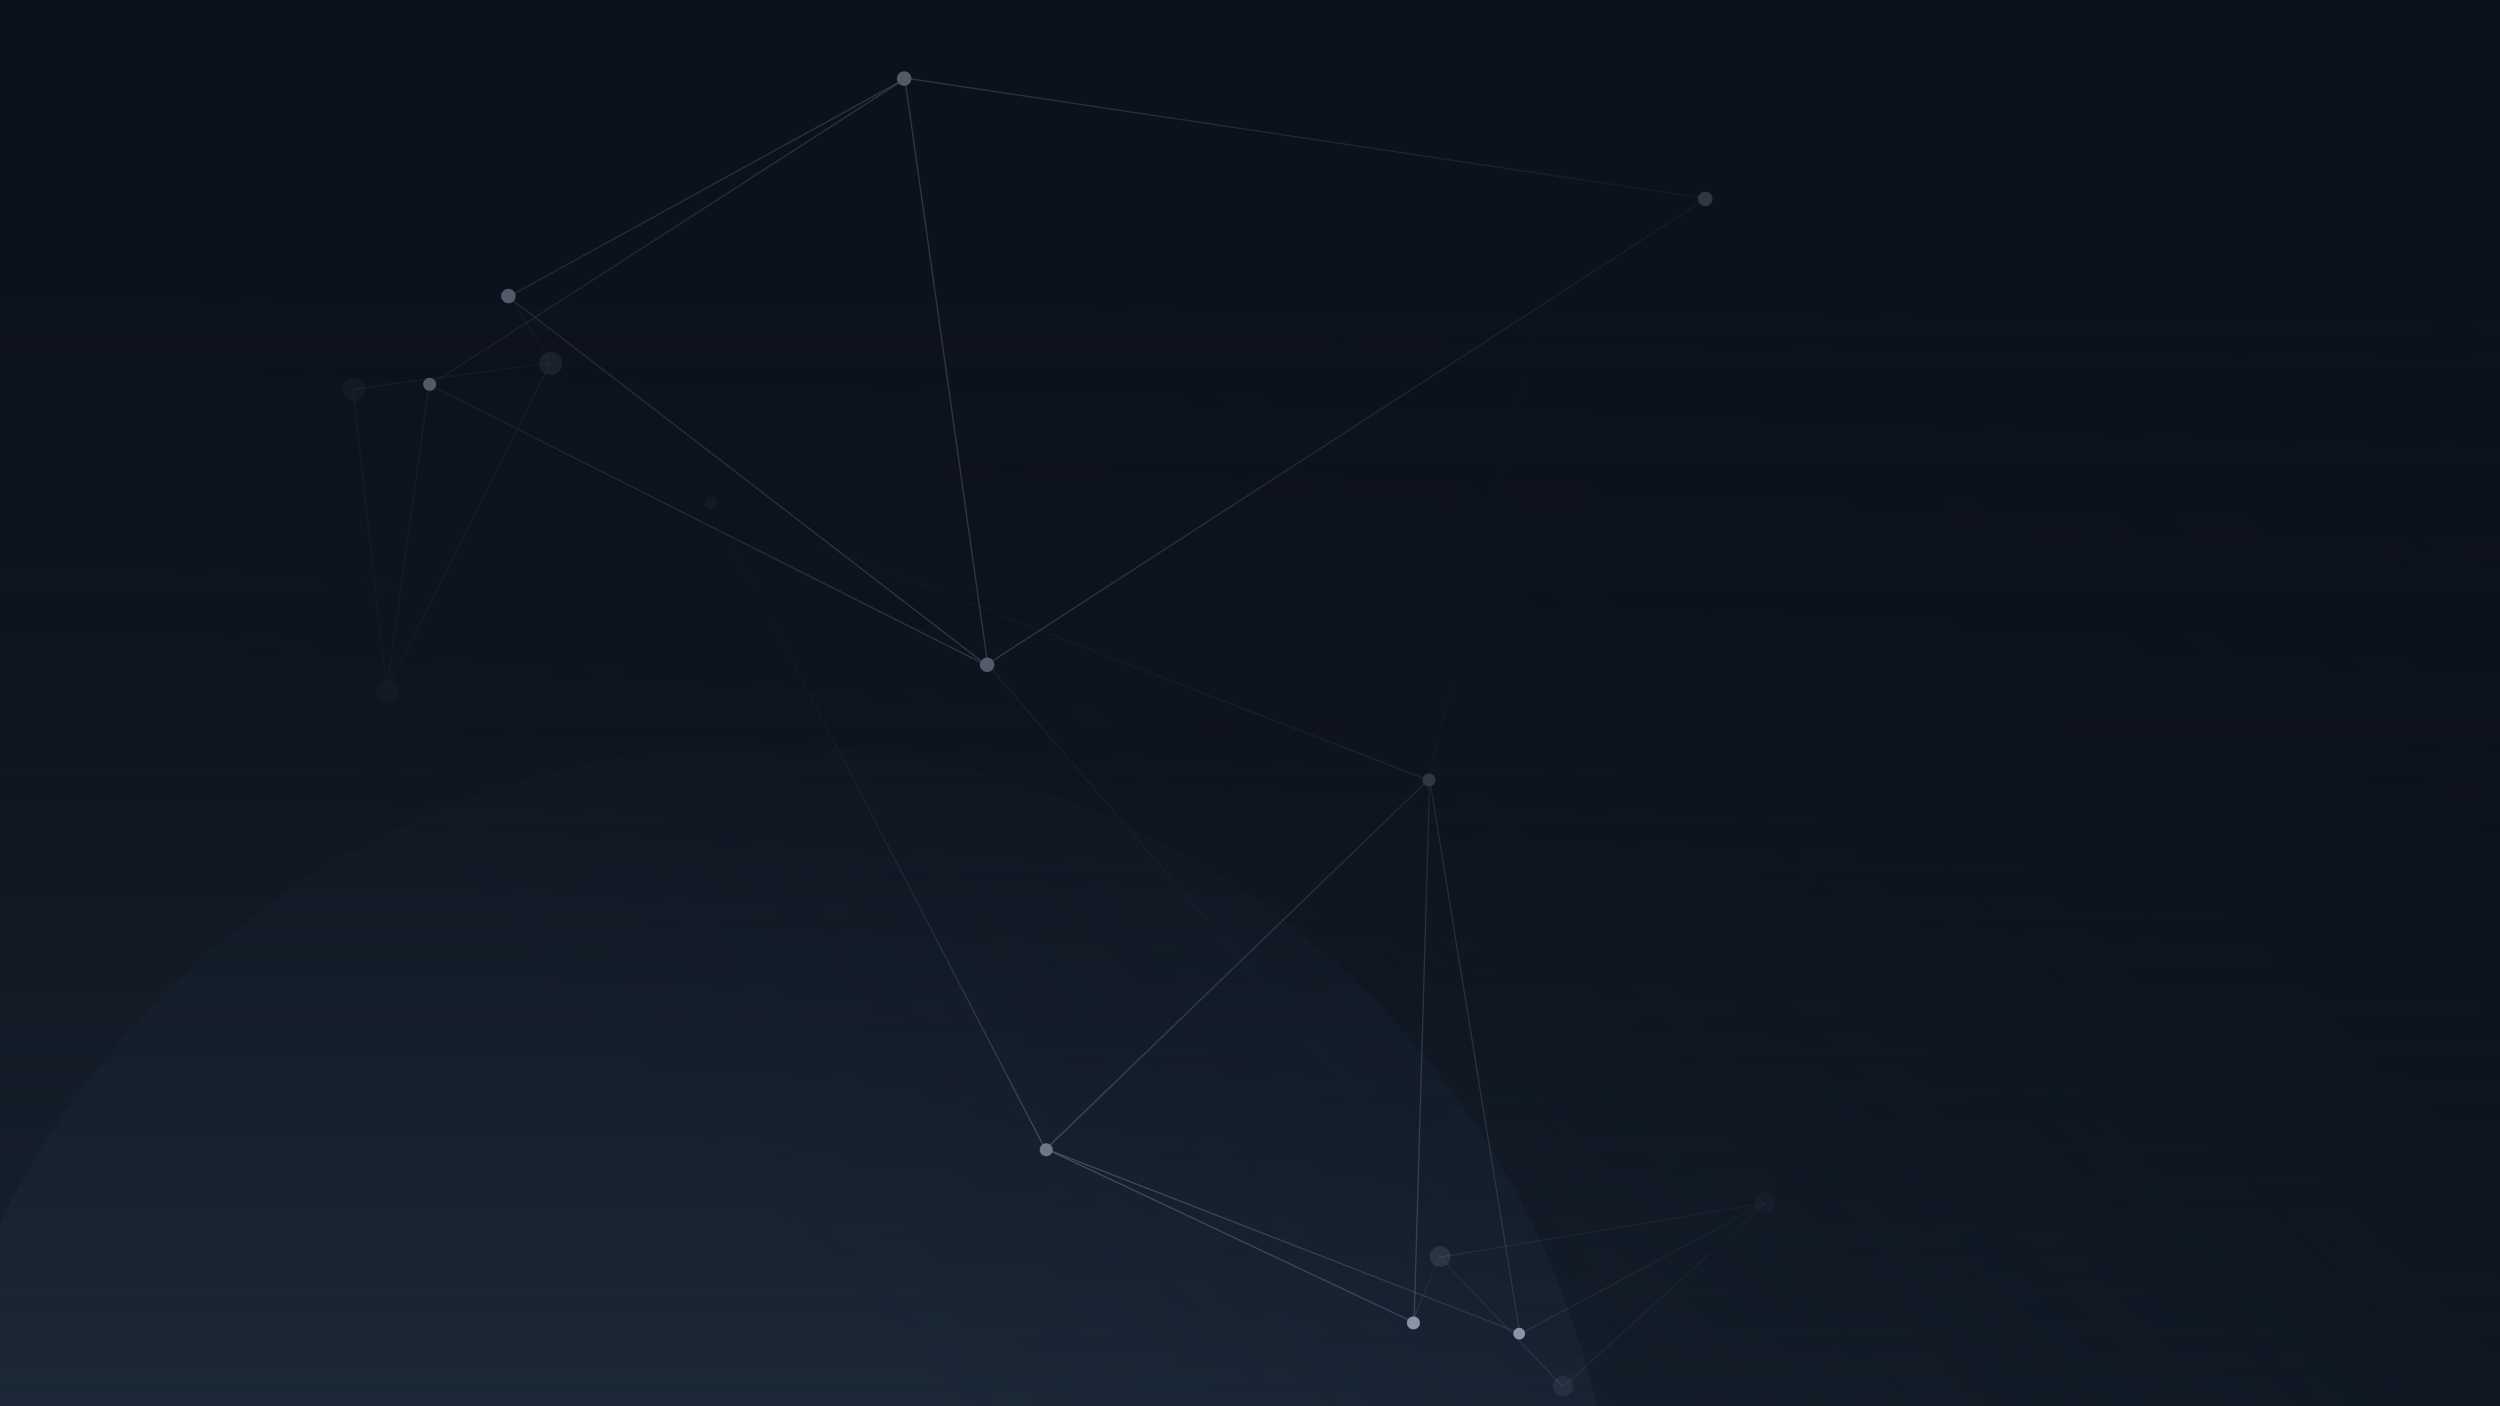 <svg width="1920" height="1080" viewBox="0 0 1920 1080" fill="none" xmlns="http://www.w3.org/2000/svg">
<g clip-path="url(#clip0)">
<rect width="1920" height="1080" transform="matrix(-1 0 0 1 1920 0.001)" fill="#0C121C"/>
<rect width="1920" height="1080" transform="matrix(-1 0 0 1 1920 0.001)" fill="url(#paint0_linear)"/>
<g opacity="0.1" filter="url(#filter0_f)">
<circle cx="588.188" cy="1226.69" r="654.688" transform="rotate(-180 588.188 1226.69)" fill="#465F86"/>
</g>
<g opacity="0.5" filter="url(#filter1_f)">
<line x1="803.153" y1="882.64" x2="1097.41" y2="598.39" stroke="#96A2B6"/>
</g>
<g filter="url(#filter2_f)">
<line x1="803.713" y1="882.548" x2="1085.71" y2="1015.55" stroke="url(#paint1_linear)"/>
</g>
<g filter="url(#filter3_f)">
<line x1="803.681" y1="882.534" x2="1166.93" y2="1023.78" stroke="url(#paint2_linear)"/>
</g>
<g filter="url(#filter4_f)">
<line x1="803.056" y1="883.23" x2="545.556" y2="386.73" stroke="url(#paint3_linear)"/>
</g>
<g filter="url(#filter5_f)">
<line x1="1098" y1="598.765" x2="1086" y2="1016.01" stroke="url(#paint4_linear)"/>
</g>
<g filter="url(#filter6_f)">
<line x1="1355.58" y1="923.994" x2="1106.08" y2="965.494" stroke="url(#paint5_linear)"/>
</g>
<g filter="url(#filter7_f)">
<line x1="1355.74" y1="923.942" x2="1166.99" y2="1024.69" stroke="url(#paint6_linear)"/>
</g>
<g filter="url(#filter8_f)">
<line x1="1355.84" y1="923.87" x2="1200.84" y2="1064.87" stroke="url(#paint7_linear)"/>
</g>
<g filter="url(#filter9_f)">
<line x1="1200.14" y1="1064.84" x2="1105.64" y2="965.344" stroke="url(#paint8_linear)"/>
</g>
<g filter="url(#filter10_f)">
<line x1="1085.04" y1="1014.56" x2="1105.54" y2="964.81" stroke="url(#paint9_linear)"/>
</g>
<g filter="url(#filter11_f)">
<line x1="1097.01" y1="598.634" x2="1200.01" y2="167.884" stroke="url(#paint10_linear)"/>
</g>
<g filter="url(#filter12_f)">
<line x1="1097.99" y1="598.67" x2="1167.24" y2="1024.17" stroke="url(#paint11_linear)"/>
</g>
<g filter="url(#filter13_f)">
<line x1="1097.32" y1="599.217" x2="546.014" y2="386.463" stroke="url(#paint12_linear)"/>
</g>
<circle cx="803.5" cy="883" r="5" transform="rotate(-180 803.5 883)" fill="#96A2B6"/>
<circle cx="1097.5" cy="599" r="5" transform="rotate(-180 1097.5 599)" fill="#96A2B6"/>
<g filter="url(#filter14_f)">
<circle cx="1085.5" cy="1016" r="5" transform="rotate(-180 1085.5 1016)" fill="#96A2B6"/>
</g>
<g filter="url(#filter15_f)">
<circle cx="1166.75" cy="1024.25" r="4.5" transform="rotate(-180 1166.75 1024.25)" fill="#96A2B6"/>
</g>
<g opacity="0.5" filter="url(#filter16_f)">
<circle cx="546" cy="386.501" r="5" transform="rotate(-180 546 386.501)" fill="#96A2B6"/>
</g>
<g opacity="0.2" filter="url(#filter17_f)">
<circle cx="1106" cy="965" r="8" transform="rotate(-180 1106 965)" fill="#96A2B6"/>
</g>
<g opacity="0.1" filter="url(#filter18_f)">
<circle cx="1200.5" cy="1064.5" r="8" transform="rotate(-180 1200.5 1064.5)" fill="#96A2B6"/>
</g>
<g opacity="0.05" filter="url(#filter19_f)">
<circle cx="1355.5" cy="923.5" r="8" transform="rotate(-180 1355.5 923.5)" fill="#96A2B6"/>
</g>
<rect width="1920" height="1080" transform="matrix(1 -8.74228e-08 -8.74228e-08 -1 0 1080)" fill="url(#paint13_linear)"/>
<g opacity="0.5">
<g opacity="0.5" filter="url(#filter20_f)">
<line x1="694.914" y1="60.282" x2="758.656" y2="510.889" stroke="#96A2B6"/>
</g>
<g filter="url(#filter21_f)">
<line x1="694.66" y1="60.791" x2="390.719" y2="227.833" stroke="url(#paint14_linear)"/>
</g>
<g filter="url(#filter22_f)">
<line x1="694.69" y1="60.773" x2="330.253" y2="295.583" stroke="url(#paint15_linear)"/>
</g>
<g filter="url(#filter23_f)">
<line x1="694.493" y1="59.858" x2="1309.72" y2="152.296" stroke="url(#paint16_linear)"/>
</g>
<g filter="url(#filter24_f)">
<line x1="758.025" y1="511.121" x2="390.174" y2="227.79" stroke="url(#paint17_linear)"/>
</g>
<g filter="url(#filter25_f)">
<line x1="296.968" y1="530.693" x2="422.562" y2="278.94" stroke="url(#paint18_linear)"/>
</g>
<g filter="url(#filter26_f)">
<line x1="296.92" y1="530.848" x2="329.487" y2="295.094" stroke="url(#paint19_linear)"/>
</g>
<g filter="url(#filter27_f)">
<line x1="296.918" y1="530.972" x2="271.201" y2="299.317" stroke="url(#paint20_linear)"/>
</g>
<g filter="url(#filter28_f)">
<line x1="271.63" y1="298.766" x2="422.942" y2="278.667" stroke="url(#paint21_linear)"/>
</g>
<g filter="url(#filter29_f)">
<line x1="392.027" y1="227.948" x2="423.432" y2="278.9" stroke="url(#paint22_linear)"/>
</g>
<g filter="url(#filter30_f)">
<line x1="758.71" y1="510.4" x2="1079.28" y2="884.485" stroke="url(#paint23_linear)"/>
</g>
<g filter="url(#filter31_f)">
<line x1="758.105" y1="511.172" x2="329.758" y2="295.609" stroke="url(#paint24_linear)"/>
</g>
<g filter="url(#filter32_f)">
<line x1="758.058" y1="510.306" x2="1309.71" y2="152.874" stroke="url(#paint25_linear)"/>
</g>
<g filter="url(#filter33_f)">
<circle cx="694.418" cy="60.352" r="5.562" transform="rotate(-54.043 694.418 60.352)" fill="#96A2B6"/>
</g>
<circle cx="758.104" cy="510.562" r="5.562" transform="rotate(-54.043 758.104 510.562)" fill="#96A2B6"/>
<g filter="url(#filter34_f)">
<circle cx="390.478" cy="227.394" r="5.562" transform="rotate(-54.043 390.478 227.394)" fill="#96A2B6"/>
</g>
<g filter="url(#filter35_f)">
<circle cx="329.981" cy="295.163" r="5.006" transform="rotate(-54.043 329.981 295.163)" fill="#96A2B6"/>
</g>
<g opacity="0.5" filter="url(#filter36_f)">
<circle cx="1309.65" cy="152.79" r="5.562" transform="rotate(-54.043 1309.65 152.79)" fill="#96A2B6"/>
</g>
<g opacity="0.2" filter="url(#filter37_f)">
<circle cx="423.009" cy="279.163" r="8.899" transform="rotate(-54.043 423.009 279.163)" fill="#96A2B6"/>
</g>
<g opacity="0.1" filter="url(#filter38_f)">
<circle cx="271.696" cy="299.262" r="8.899" transform="rotate(-54.043 271.696 299.262)" fill="#96A2B6"/>
</g>
<g opacity="0.05" filter="url(#filter39_f)">
<circle cx="297.415" cy="530.916" r="8.899" transform="rotate(-54.043 297.415 530.916)" fill="#96A2B6"/>
</g>
</g>
</g>
<defs>
<filter id="filter0_f" x="-366.5" y="272.001" width="1909.38" height="1909.38" filterUnits="userSpaceOnUse" color-interpolation-filters="sRGB">
<feFlood flood-opacity="0" result="BackgroundImageFix"/>
<feBlend mode="normal" in="SourceGraphic" in2="BackgroundImageFix" result="shape"/>
<feGaussianBlur stdDeviation="150" result="effect1_foregroundBlur"/>
</filter>
<filter id="filter1_f" x="800.806" y="596.031" width="298.954" height="288.969" filterUnits="userSpaceOnUse" color-interpolation-filters="sRGB">
<feFlood flood-opacity="0" result="BackgroundImageFix"/>
<feBlend mode="normal" in="SourceGraphic" in2="BackgroundImageFix" result="shape"/>
<feGaussianBlur stdDeviation="1" result="effect1_foregroundBlur"/>
</filter>
<filter id="filter2_f" x="801.5" y="880.096" width="286.427" height="137.904" filterUnits="userSpaceOnUse" color-interpolation-filters="sRGB">
<feFlood flood-opacity="0" result="BackgroundImageFix"/>
<feBlend mode="normal" in="SourceGraphic" in2="BackgroundImageFix" result="shape"/>
<feGaussianBlur stdDeviation="1" result="effect1_foregroundBlur"/>
</filter>
<filter id="filter3_f" x="801.5" y="880.068" width="367.612" height="146.182" filterUnits="userSpaceOnUse" color-interpolation-filters="sRGB">
<feFlood flood-opacity="0" result="BackgroundImageFix"/>
<feBlend mode="normal" in="SourceGraphic" in2="BackgroundImageFix" result="shape"/>
<feGaussianBlur stdDeviation="1" result="effect1_foregroundBlur"/>
</filter>
<filter id="filter4_f" x="543.112" y="384.5" width="262.388" height="500.96" filterUnits="userSpaceOnUse" color-interpolation-filters="sRGB">
<feFlood flood-opacity="0" result="BackgroundImageFix"/>
<feBlend mode="normal" in="SourceGraphic" in2="BackgroundImageFix" result="shape"/>
<feGaussianBlur stdDeviation="1" result="effect1_foregroundBlur"/>
</filter>
<filter id="filter5_f" x="1083.5" y="596.75" width="17" height="421.279" filterUnits="userSpaceOnUse" color-interpolation-filters="sRGB">
<feFlood flood-opacity="0" result="BackgroundImageFix"/>
<feBlend mode="normal" in="SourceGraphic" in2="BackgroundImageFix" result="shape"/>
<feGaussianBlur stdDeviation="1" result="effect1_foregroundBlur"/>
</filter>
<filter id="filter6_f" x="1102" y="919.5" width="257.664" height="50.486" filterUnits="userSpaceOnUse" color-interpolation-filters="sRGB">
<feFlood flood-opacity="0" result="BackgroundImageFix"/>
<feBlend mode="normal" in="SourceGraphic" in2="BackgroundImageFix" result="shape"/>
<feGaussianBlur stdDeviation="2" result="effect1_foregroundBlur"/>
</filter>
<filter id="filter7_f" x="1162.75" y="919.5" width="197.221" height="109.632" filterUnits="userSpaceOnUse" color-interpolation-filters="sRGB">
<feFlood flood-opacity="0" result="BackgroundImageFix"/>
<feBlend mode="normal" in="SourceGraphic" in2="BackgroundImageFix" result="shape"/>
<feGaussianBlur stdDeviation="2" result="effect1_foregroundBlur"/>
</filter>
<filter id="filter8_f" x="1196.5" y="919.5" width="163.673" height="149.74" filterUnits="userSpaceOnUse" color-interpolation-filters="sRGB">
<feFlood flood-opacity="0" result="BackgroundImageFix"/>
<feBlend mode="normal" in="SourceGraphic" in2="BackgroundImageFix" result="shape"/>
<feGaussianBlur stdDeviation="2" result="effect1_foregroundBlur"/>
</filter>
<filter id="filter9_f" x="1101.28" y="961" width="103.225" height="108.189" filterUnits="userSpaceOnUse" color-interpolation-filters="sRGB">
<feFlood flood-opacity="0" result="BackgroundImageFix"/>
<feBlend mode="normal" in="SourceGraphic" in2="BackgroundImageFix" result="shape"/>
<feGaussianBlur stdDeviation="2" result="effect1_foregroundBlur"/>
</filter>
<filter id="filter10_f" x="1081.58" y="961.619" width="27.425" height="56.131" filterUnits="userSpaceOnUse" color-interpolation-filters="sRGB">
<feFlood flood-opacity="0" result="BackgroundImageFix"/>
<feBlend mode="normal" in="SourceGraphic" in2="BackgroundImageFix" result="shape"/>
<feGaussianBlur stdDeviation="1.5" result="effect1_foregroundBlur"/>
</filter>
<filter id="filter11_f" x="1094.53" y="165.768" width="107.973" height="434.983" filterUnits="userSpaceOnUse" color-interpolation-filters="sRGB">
<feFlood flood-opacity="0" result="BackgroundImageFix"/>
<feBlend mode="normal" in="SourceGraphic" in2="BackgroundImageFix" result="shape"/>
<feGaussianBlur stdDeviation="1" result="effect1_foregroundBlur"/>
</filter>
<filter id="filter12_f" x="1095.5" y="596.59" width="74.237" height="429.661" filterUnits="userSpaceOnUse" color-interpolation-filters="sRGB">
<feFlood flood-opacity="0" result="BackgroundImageFix"/>
<feBlend mode="normal" in="SourceGraphic" in2="BackgroundImageFix" result="shape"/>
<feGaussianBlur stdDeviation="1" result="effect1_foregroundBlur"/>
</filter>
<filter id="filter13_f" x="543.834" y="383.997" width="555.666" height="217.687" filterUnits="userSpaceOnUse" color-interpolation-filters="sRGB">
<feFlood flood-opacity="0" result="BackgroundImageFix"/>
<feBlend mode="normal" in="SourceGraphic" in2="BackgroundImageFix" result="shape"/>
<feGaussianBlur stdDeviation="1" result="effect1_foregroundBlur"/>
</filter>
<filter id="filter14_f" x="1076.5" y="1007" width="18" height="18" filterUnits="userSpaceOnUse" color-interpolation-filters="sRGB">
<feFlood flood-opacity="0" result="BackgroundImageFix"/>
<feBlend mode="normal" in="SourceGraphic" in2="BackgroundImageFix" result="shape"/>
<feGaussianBlur stdDeviation="2" result="effect1_foregroundBlur"/>
</filter>
<filter id="filter15_f" x="1158.25" y="1015.75" width="17" height="17" filterUnits="userSpaceOnUse" color-interpolation-filters="sRGB">
<feFlood flood-opacity="0" result="BackgroundImageFix"/>
<feBlend mode="normal" in="SourceGraphic" in2="BackgroundImageFix" result="shape"/>
<feGaussianBlur stdDeviation="2" result="effect1_foregroundBlur"/>
</filter>
<filter id="filter16_f" x="537" y="377.501" width="18" height="18" filterUnits="userSpaceOnUse" color-interpolation-filters="sRGB">
<feFlood flood-opacity="0" result="BackgroundImageFix"/>
<feBlend mode="normal" in="SourceGraphic" in2="BackgroundImageFix" result="shape"/>
<feGaussianBlur stdDeviation="2" result="effect1_foregroundBlur"/>
</filter>
<filter id="filter17_f" x="1094" y="953" width="24" height="24" filterUnits="userSpaceOnUse" color-interpolation-filters="sRGB">
<feFlood flood-opacity="0" result="BackgroundImageFix"/>
<feBlend mode="normal" in="SourceGraphic" in2="BackgroundImageFix" result="shape"/>
<feGaussianBlur stdDeviation="2" result="effect1_foregroundBlur"/>
</filter>
<filter id="filter18_f" x="1188.5" y="1052.5" width="24" height="24" filterUnits="userSpaceOnUse" color-interpolation-filters="sRGB">
<feFlood flood-opacity="0" result="BackgroundImageFix"/>
<feBlend mode="normal" in="SourceGraphic" in2="BackgroundImageFix" result="shape"/>
<feGaussianBlur stdDeviation="2" result="effect1_foregroundBlur"/>
</filter>
<filter id="filter19_f" x="1343.5" y="911.5" width="24" height="24" filterUnits="userSpaceOnUse" color-interpolation-filters="sRGB">
<feFlood flood-opacity="0" result="BackgroundImageFix"/>
<feBlend mode="normal" in="SourceGraphic" in2="BackgroundImageFix" result="shape"/>
<feGaussianBlur stdDeviation="2" result="effect1_foregroundBlur"/>
</filter>
<filter id="filter20_f" x="692.419" y="58.212" width="68.732" height="454.746" filterUnits="userSpaceOnUse" color-interpolation-filters="sRGB">
<feFlood flood-opacity="0" result="BackgroundImageFix"/>
<feBlend mode="normal" in="SourceGraphic" in2="BackgroundImageFix" result="shape"/>
<feGaussianBlur stdDeviation="1" result="effect1_foregroundBlur"/>
</filter>
<filter id="filter21_f" x="388.479" y="58.352" width="308.422" height="171.918" filterUnits="userSpaceOnUse" color-interpolation-filters="sRGB">
<feFlood flood-opacity="0" result="BackgroundImageFix"/>
<feBlend mode="normal" in="SourceGraphic" in2="BackgroundImageFix" result="shape"/>
<feGaussianBlur stdDeviation="1" result="effect1_foregroundBlur"/>
</filter>
<filter id="filter22_f" x="327.981" y="58.352" width="368.979" height="239.651" filterUnits="userSpaceOnUse" color-interpolation-filters="sRGB">
<feFlood flood-opacity="0" result="BackgroundImageFix"/>
<feBlend mode="normal" in="SourceGraphic" in2="BackgroundImageFix" result="shape"/>
<feGaussianBlur stdDeviation="1" result="effect1_foregroundBlur"/>
</filter>
<filter id="filter23_f" x="692.419" y="57.364" width="619.38" height="97.427" filterUnits="userSpaceOnUse" color-interpolation-filters="sRGB">
<feFlood flood-opacity="0" result="BackgroundImageFix"/>
<feBlend mode="normal" in="SourceGraphic" in2="BackgroundImageFix" result="shape"/>
<feGaussianBlur stdDeviation="1" result="effect1_foregroundBlur"/>
</filter>
<filter id="filter24_f" x="387.869" y="225.394" width="372.461" height="288.124" filterUnits="userSpaceOnUse" color-interpolation-filters="sRGB">
<feFlood flood-opacity="0" result="BackgroundImageFix"/>
<feBlend mode="normal" in="SourceGraphic" in2="BackgroundImageFix" result="shape"/>
<feGaussianBlur stdDeviation="1" result="effect1_foregroundBlur"/>
</filter>
<filter id="filter25_f" x="292.521" y="274.716" width="134.489" height="260.2" filterUnits="userSpaceOnUse" color-interpolation-filters="sRGB">
<feFlood flood-opacity="0" result="BackgroundImageFix"/>
<feBlend mode="normal" in="SourceGraphic" in2="BackgroundImageFix" result="shape"/>
<feGaussianBlur stdDeviation="2" result="effect1_foregroundBlur"/>
</filter>
<filter id="filter26_f" x="292.425" y="291.026" width="41.558" height="243.891" filterUnits="userSpaceOnUse" color-interpolation-filters="sRGB">
<feFlood flood-opacity="0" result="BackgroundImageFix"/>
<feBlend mode="normal" in="SourceGraphic" in2="BackgroundImageFix" result="shape"/>
<feGaussianBlur stdDeviation="2" result="effect1_foregroundBlur"/>
</filter>
<filter id="filter27_f" x="266.704" y="295.261" width="34.711" height="239.765" filterUnits="userSpaceOnUse" color-interpolation-filters="sRGB">
<feFlood flood-opacity="0" result="BackgroundImageFix"/>
<feBlend mode="normal" in="SourceGraphic" in2="BackgroundImageFix" result="shape"/>
<feGaussianBlur stdDeviation="2" result="effect1_foregroundBlur"/>
</filter>
<filter id="filter28_f" x="267.564" y="274.172" width="159.443" height="29.09" filterUnits="userSpaceOnUse" color-interpolation-filters="sRGB">
<feFlood flood-opacity="0" result="BackgroundImageFix"/>
<feBlend mode="normal" in="SourceGraphic" in2="BackgroundImageFix" result="shape"/>
<feGaussianBlur stdDeviation="2" result="effect1_foregroundBlur"/>
</filter>
<filter id="filter29_f" x="388.602" y="224.686" width="38.256" height="57.477" filterUnits="userSpaceOnUse" color-interpolation-filters="sRGB">
<feFlood flood-opacity="0" result="BackgroundImageFix"/>
<feBlend mode="normal" in="SourceGraphic" in2="BackgroundImageFix" result="shape"/>
<feGaussianBlur stdDeviation="1.5" result="effect1_foregroundBlur"/>
</filter>
<filter id="filter30_f" x="756.33" y="508.075" width="325.329" height="378.735" filterUnits="userSpaceOnUse" color-interpolation-filters="sRGB">
<feFlood flood-opacity="0" result="BackgroundImageFix"/>
<feBlend mode="normal" in="SourceGraphic" in2="BackgroundImageFix" result="shape"/>
<feGaussianBlur stdDeviation="1" result="effect1_foregroundBlur"/>
</filter>
<filter id="filter31_f" x="327.533" y="293.162" width="432.797" height="220.456" filterUnits="userSpaceOnUse" color-interpolation-filters="sRGB">
<feFlood flood-opacity="0" result="BackgroundImageFix"/>
<feBlend mode="normal" in="SourceGraphic" in2="BackgroundImageFix" result="shape"/>
<feGaussianBlur stdDeviation="1" result="effect1_foregroundBlur"/>
</filter>
<filter id="filter32_f" x="755.786" y="150.455" width="556.191" height="362.271" filterUnits="userSpaceOnUse" color-interpolation-filters="sRGB">
<feFlood flood-opacity="0" result="BackgroundImageFix"/>
<feBlend mode="normal" in="SourceGraphic" in2="BackgroundImageFix" result="shape"/>
<feGaussianBlur stdDeviation="1" result="effect1_foregroundBlur"/>
</filter>
<filter id="filter33_f" x="682.65" y="48.584" width="23.535" height="23.535" filterUnits="userSpaceOnUse" color-interpolation-filters="sRGB">
<feFlood flood-opacity="0" result="BackgroundImageFix"/>
<feBlend mode="normal" in="SourceGraphic" in2="BackgroundImageFix" result="shape"/>
<feGaussianBlur stdDeviation="2" result="effect1_foregroundBlur"/>
</filter>
<filter id="filter34_f" x="378.71" y="215.627" width="23.535" height="23.535" filterUnits="userSpaceOnUse" color-interpolation-filters="sRGB">
<feFlood flood-opacity="0" result="BackgroundImageFix"/>
<feBlend mode="normal" in="SourceGraphic" in2="BackgroundImageFix" result="shape"/>
<feGaussianBlur stdDeviation="2" result="effect1_foregroundBlur"/>
</filter>
<filter id="filter35_f" x="318.99" y="284.172" width="21.982" height="21.982" filterUnits="userSpaceOnUse" color-interpolation-filters="sRGB">
<feFlood flood-opacity="0" result="BackgroundImageFix"/>
<feBlend mode="normal" in="SourceGraphic" in2="BackgroundImageFix" result="shape"/>
<feGaussianBlur stdDeviation="2" result="effect1_foregroundBlur"/>
</filter>
<filter id="filter36_f" x="1297.88" y="141.022" width="23.535" height="23.535" filterUnits="userSpaceOnUse" color-interpolation-filters="sRGB">
<feFlood flood-opacity="0" result="BackgroundImageFix"/>
<feBlend mode="normal" in="SourceGraphic" in2="BackgroundImageFix" result="shape"/>
<feGaussianBlur stdDeviation="2" result="effect1_foregroundBlur"/>
</filter>
<filter id="filter37_f" x="406.581" y="262.735" width="32.857" height="32.857" filterUnits="userSpaceOnUse" color-interpolation-filters="sRGB">
<feFlood flood-opacity="0" result="BackgroundImageFix"/>
<feBlend mode="normal" in="SourceGraphic" in2="BackgroundImageFix" result="shape"/>
<feGaussianBlur stdDeviation="2" result="effect1_foregroundBlur"/>
</filter>
<filter id="filter38_f" x="255.268" y="282.833" width="32.857" height="32.857" filterUnits="userSpaceOnUse" color-interpolation-filters="sRGB">
<feFlood flood-opacity="0" result="BackgroundImageFix"/>
<feBlend mode="normal" in="SourceGraphic" in2="BackgroundImageFix" result="shape"/>
<feGaussianBlur stdDeviation="2" result="effect1_foregroundBlur"/>
</filter>
<filter id="filter39_f" x="280.986" y="514.488" width="32.857" height="32.857" filterUnits="userSpaceOnUse" color-interpolation-filters="sRGB">
<feFlood flood-opacity="0" result="BackgroundImageFix"/>
<feBlend mode="normal" in="SourceGraphic" in2="BackgroundImageFix" result="shape"/>
<feGaussianBlur stdDeviation="2" result="effect1_foregroundBlur"/>
</filter>
<linearGradient id="paint0_linear" x1="1266" y1="1020" x2="196" y2="9.32566e-05" gradientUnits="userSpaceOnUse">
<stop stop-color="#17222F"/>
<stop offset="1" stop-color="#121E2B" stop-opacity="0"/>
</linearGradient>
<linearGradient id="paint1_linear" x1="803.5" y1="883" x2="1085.5" y2="1016" gradientUnits="userSpaceOnUse">
<stop stop-color="#96A2B6" stop-opacity="0.5"/>
<stop offset="1" stop-color="#96A2B6" stop-opacity="0.3"/>
</linearGradient>
<linearGradient id="paint2_linear" x1="803.5" y1="883" x2="1166.75" y2="1024.25" gradientUnits="userSpaceOnUse">
<stop stop-color="#96A2B6" stop-opacity="0.5"/>
<stop offset="1" stop-color="#96A2B6" stop-opacity="0.15"/>
</linearGradient>
<linearGradient id="paint3_linear" x1="803.5" y1="883" x2="546" y2="386.5" gradientUnits="userSpaceOnUse">
<stop stop-color="#96A2B6" stop-opacity="0.5"/>
<stop offset="1" stop-color="#96A2B6" stop-opacity="0.1"/>
</linearGradient>
<linearGradient id="paint4_linear" x1="1097.5" y1="598.75" x2="1085.5" y2="1016" gradientUnits="userSpaceOnUse">
<stop stop-color="#96A2B6" stop-opacity="0.5"/>
<stop offset="1" stop-color="#96A2B6" stop-opacity="0.3"/>
</linearGradient>
<linearGradient id="paint5_linear" x1="1355.5" y1="923.5" x2="1106" y2="965" gradientUnits="userSpaceOnUse">
<stop stop-color="#96A2B6" stop-opacity="0.05"/>
<stop offset="1" stop-color="#96A2B6" stop-opacity="0.15"/>
</linearGradient>
<linearGradient id="paint6_linear" x1="1355.5" y1="923.5" x2="1166.75" y2="1024.25" gradientUnits="userSpaceOnUse">
<stop stop-color="#96A2B6" stop-opacity="0.05"/>
<stop offset="1" stop-color="#96A2B6" stop-opacity="0.15"/>
</linearGradient>
<linearGradient id="paint7_linear" x1="1355.5" y1="923.5" x2="1200.5" y2="1064.5" gradientUnits="userSpaceOnUse">
<stop stop-color="#96A2B6" stop-opacity="0.05"/>
<stop offset="1" stop-color="#96A2B6" stop-opacity="0.1"/>
</linearGradient>
<linearGradient id="paint8_linear" x1="1200.5" y1="1064.5" x2="1106" y2="965" gradientUnits="userSpaceOnUse">
<stop stop-color="#96A2B6" stop-opacity="0.15"/>
<stop offset="1" stop-color="#96A2B6" stop-opacity="0.1"/>
</linearGradient>
<linearGradient id="paint9_linear" x1="1085.5" y1="1014.75" x2="1106" y2="965" gradientUnits="userSpaceOnUse">
<stop stop-color="#96A2B6" stop-opacity="0.15"/>
<stop offset="1" stop-color="#96A2B6" stop-opacity="0.05"/>
</linearGradient>
<linearGradient id="paint10_linear" x1="1097.5" y1="598.751" x2="1200.5" y2="168.001" gradientUnits="userSpaceOnUse">
<stop stop-color="#96A2B6" stop-opacity="0.15"/>
<stop offset="1" stop-color="#96A2B6" stop-opacity="0"/>
</linearGradient>
<linearGradient id="paint11_linear" x1="1097.5" y1="598.75" x2="1166.75" y2="1024.25" gradientUnits="userSpaceOnUse">
<stop stop-color="#96A2B6" stop-opacity="0.5"/>
<stop offset="1" stop-color="#96A2B6" stop-opacity="0.15"/>
</linearGradient>
<linearGradient id="paint12_linear" x1="1097.5" y1="598.751" x2="546.194" y2="385.997" gradientUnits="userSpaceOnUse">
<stop stop-color="#96A2B6" stop-opacity="0.5"/>
<stop offset="1" stop-color="#96A2B6" stop-opacity="0.1"/>
</linearGradient>
<linearGradient id="paint13_linear" x1="960" y1="1080" x2="960" y2="-7.36184e-05" gradientUnits="userSpaceOnUse">
<stop offset="0.189" stop-color="#0C121C"/>
<stop offset="0.522" stop-color="#0C121C" stop-opacity="0.8"/>
<stop offset="1" stop-color="#0C121C" stop-opacity="0"/>
</linearGradient>
<linearGradient id="paint14_linear" x1="694.419" y1="60.352" x2="390.479" y2="227.394" gradientUnits="userSpaceOnUse">
<stop stop-color="#96A2B6" stop-opacity="0.5"/>
<stop offset="1" stop-color="#96A2B6" stop-opacity="0.3"/>
</linearGradient>
<linearGradient id="paint15_linear" x1="694.419" y1="60.352" x2="329.982" y2="295.163" gradientUnits="userSpaceOnUse">
<stop stop-color="#96A2B6" stop-opacity="0.5"/>
<stop offset="1" stop-color="#96A2B6" stop-opacity="0.15"/>
</linearGradient>
<linearGradient id="paint16_linear" x1="694.419" y1="60.352" x2="1309.65" y2="152.79" gradientUnits="userSpaceOnUse">
<stop stop-color="#96A2B6" stop-opacity="0.5"/>
<stop offset="1" stop-color="#96A2B6" stop-opacity="0.1"/>
</linearGradient>
<linearGradient id="paint17_linear" x1="758.33" y1="510.725" x2="390.479" y2="227.394" gradientUnits="userSpaceOnUse">
<stop stop-color="#96A2B6" stop-opacity="0.5"/>
<stop offset="1" stop-color="#96A2B6" stop-opacity="0.3"/>
</linearGradient>
<linearGradient id="paint18_linear" x1="297.415" y1="530.917" x2="423.01" y2="279.163" gradientUnits="userSpaceOnUse">
<stop stop-color="#96A2B6" stop-opacity="0.05"/>
<stop offset="1" stop-color="#96A2B6" stop-opacity="0.15"/>
</linearGradient>
<linearGradient id="paint19_linear" x1="297.415" y1="530.917" x2="329.982" y2="295.163" gradientUnits="userSpaceOnUse">
<stop stop-color="#96A2B6" stop-opacity="0.05"/>
<stop offset="1" stop-color="#96A2B6" stop-opacity="0.15"/>
</linearGradient>
<linearGradient id="paint20_linear" x1="297.415" y1="530.917" x2="271.698" y2="299.262" gradientUnits="userSpaceOnUse">
<stop stop-color="#96A2B6" stop-opacity="0.05"/>
<stop offset="1" stop-color="#96A2B6" stop-opacity="0.1"/>
</linearGradient>
<linearGradient id="paint21_linear" x1="271.696" y1="299.262" x2="423.008" y2="279.163" gradientUnits="userSpaceOnUse">
<stop stop-color="#96A2B6" stop-opacity="0.15"/>
<stop offset="1" stop-color="#96A2B6" stop-opacity="0.1"/>
</linearGradient>
<linearGradient id="paint22_linear" x1="391.602" y1="228.21" x2="423.007" y2="279.163" gradientUnits="userSpaceOnUse">
<stop stop-color="#96A2B6" stop-opacity="0.15"/>
<stop offset="1" stop-color="#96A2B6" stop-opacity="0.05"/>
</linearGradient>
<linearGradient id="paint23_linear" x1="758.33" y1="510.725" x2="1078.9" y2="884.81" gradientUnits="userSpaceOnUse">
<stop stop-color="#96A2B6" stop-opacity="0.15"/>
<stop offset="1" stop-color="#96A2B6" stop-opacity="0"/>
</linearGradient>
<linearGradient id="paint24_linear" x1="758.33" y1="510.725" x2="329.982" y2="295.162" gradientUnits="userSpaceOnUse">
<stop stop-color="#96A2B6" stop-opacity="0.5"/>
<stop offset="1" stop-color="#96A2B6" stop-opacity="0.15"/>
</linearGradient>
<linearGradient id="paint25_linear" x1="758.33" y1="510.725" x2="1309.98" y2="153.294" gradientUnits="userSpaceOnUse">
<stop stop-color="#96A2B6" stop-opacity="0.5"/>
<stop offset="1" stop-color="#96A2B6" stop-opacity="0.1"/>
</linearGradient>
<clipPath id="clip0">
<rect width="1920" height="1080" fill="white" transform="translate(1920 1080) rotate(-180)"/>
</clipPath>
</defs>
</svg>
